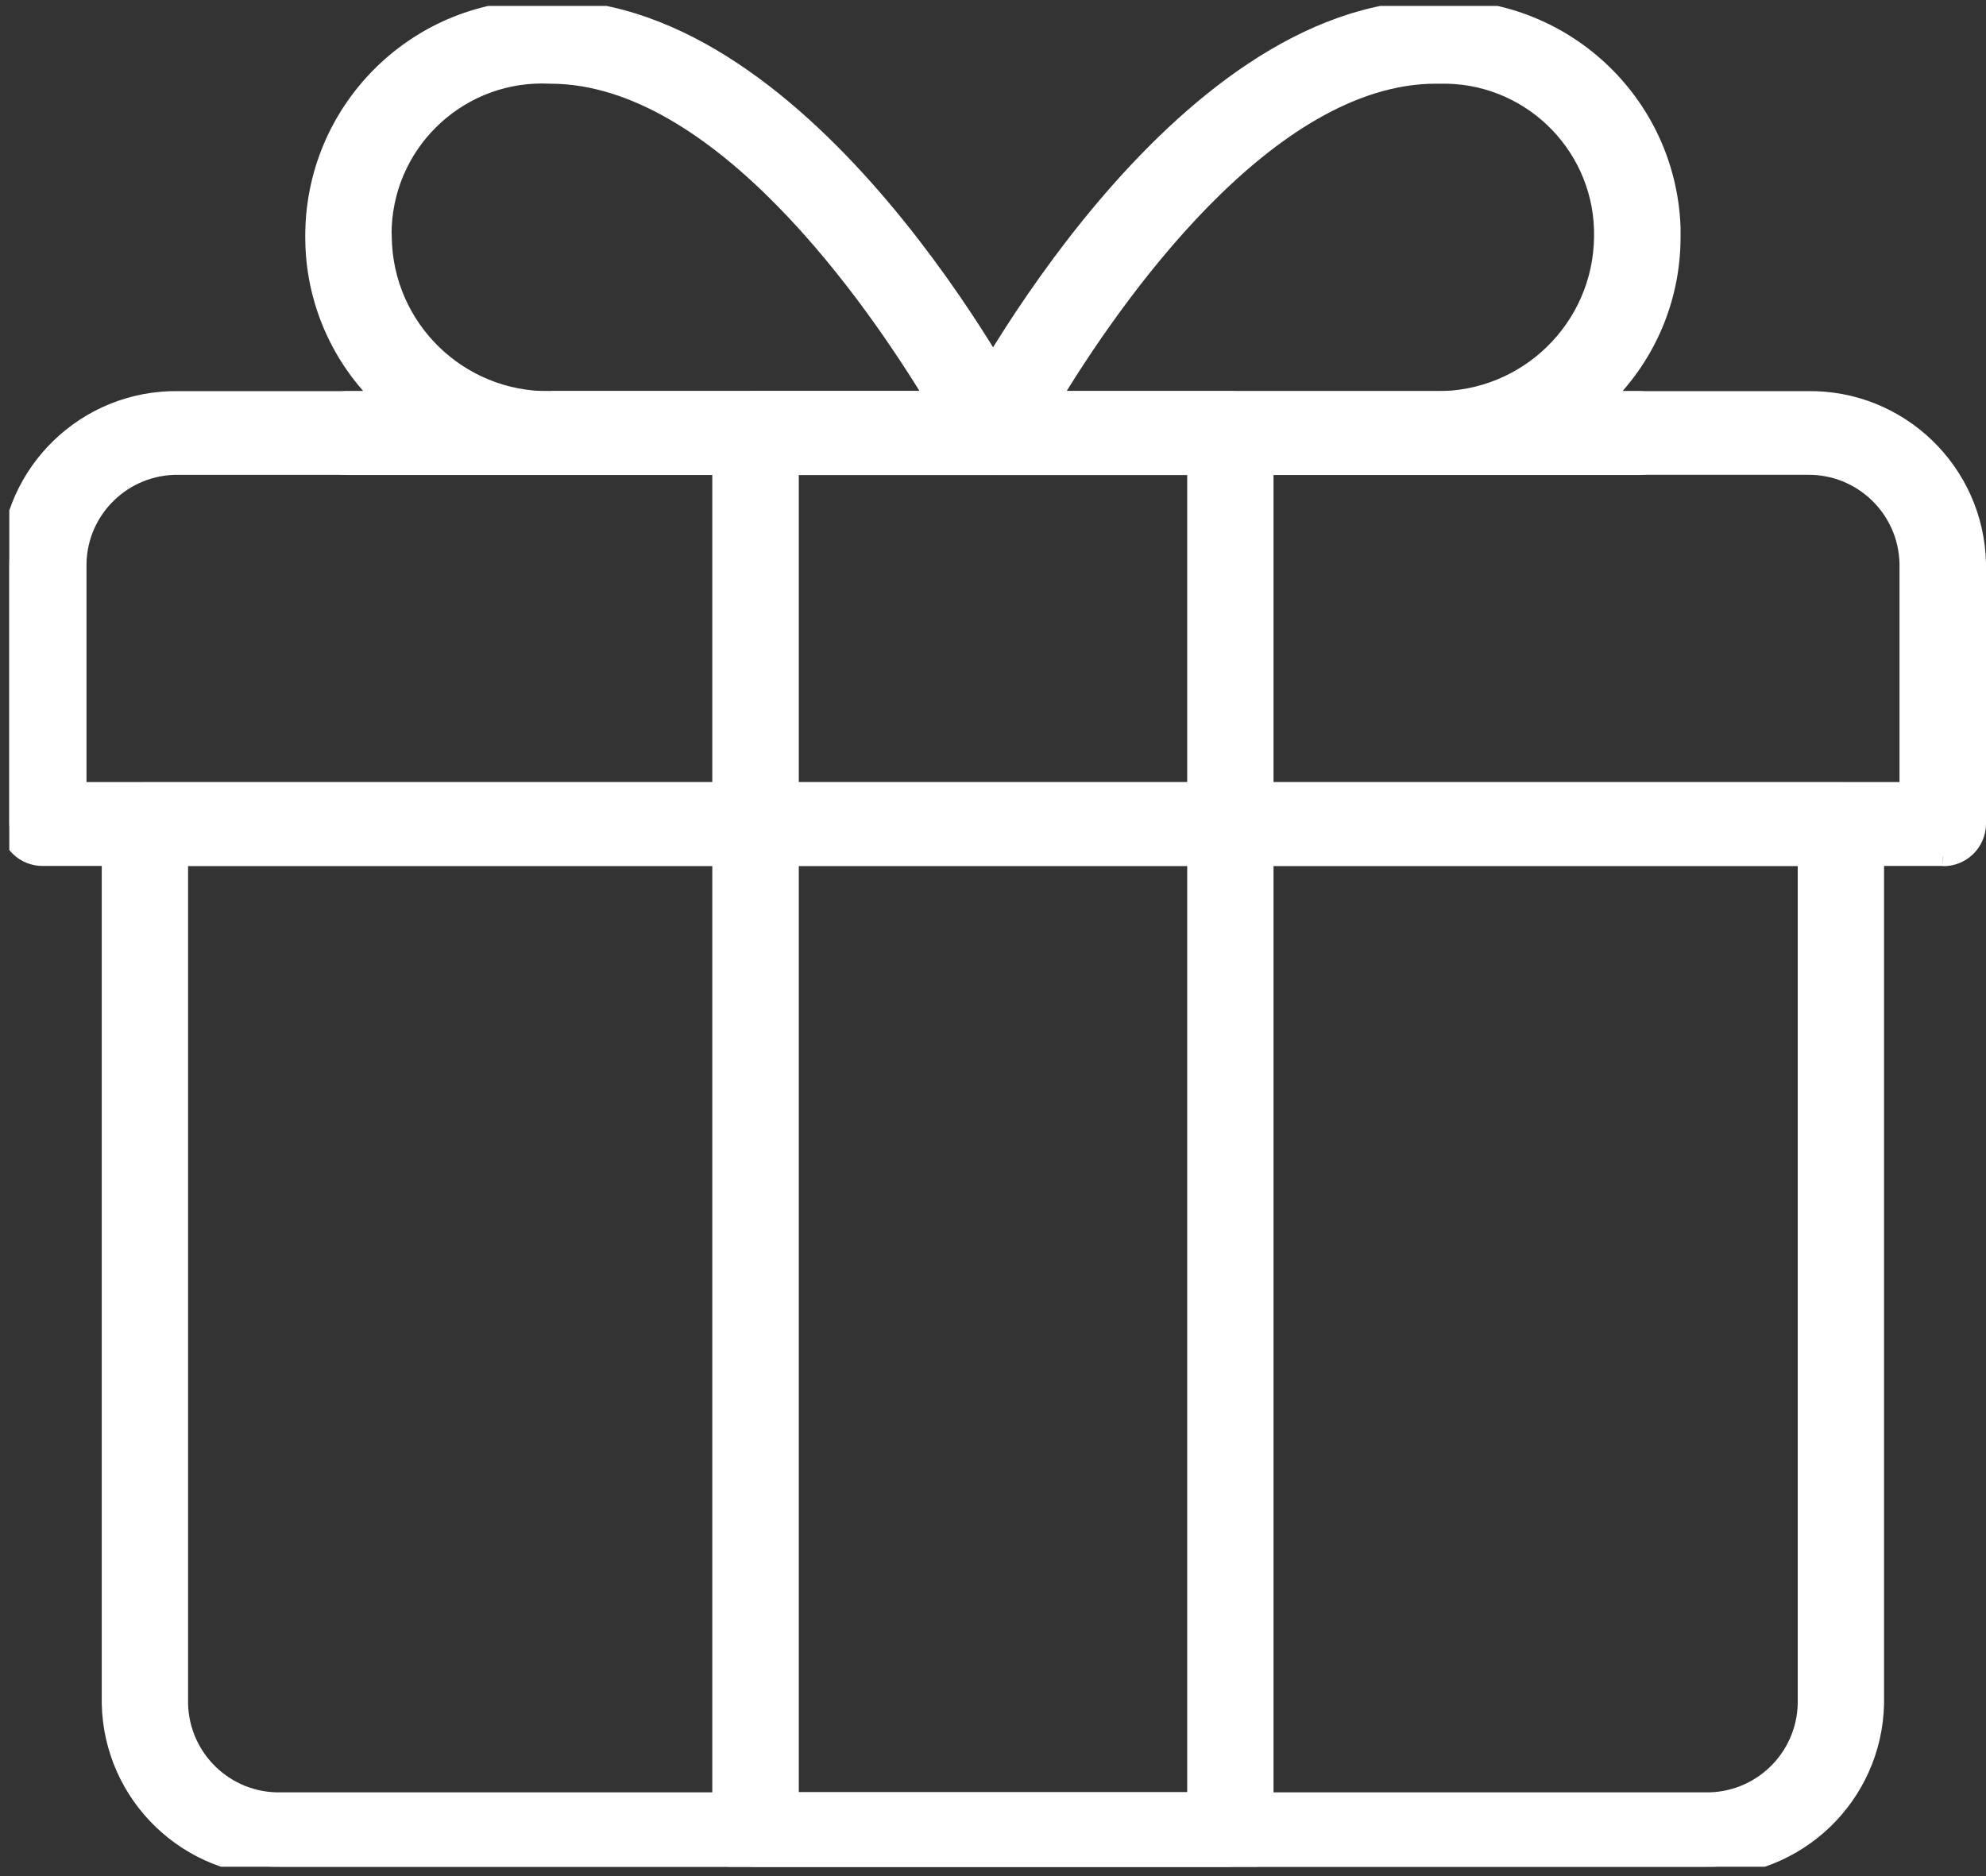 <?xml version="1.0" encoding="UTF-8"?>
<svg id="_レイヤー_2" data-name="レイヤー 2" xmlns="http://www.w3.org/2000/svg" xmlns:xlink="http://www.w3.org/1999/xlink" viewBox="0 0 106.76 100.87">
  <rect x="0" y="0" width="106.76" height="100.87" fill="#333333" stroke="none"/>
  <defs>
    <style>
      .cls-1 {
        fill: none;
      }

      .cls-2 {
        clip-path: url(#clippath);
      }

      .cls-3 {
        fill: #fff;
        stroke: #fff;
      }
    </style>
    <clipPath id="clippath">
      <rect class="cls-1" x=".5" y=".32" width="106.26" height="100.05"/>
    </clipPath>
  </defs>
  <g id="_グループ_684" data-name="グループ 684">
    <g class="cls-2">
      <g id="_グループ_578" data-name="グループ 578">
        <path id="_パス_769" data-name="パス 769" class="cls-3" d="m91.67,100.37H15.09c-4.93.09-9.01-3.83-9.12-8.76v-47.3c.02-.99.84-1.77,1.82-1.75h91.17c.99-.02,1.8.77,1.82,1.75v47.3c-.11,4.93-4.19,8.85-9.12,8.76M9.61,46.06v45.55c.07,2.96,2.51,5.31,5.47,5.26h76.59c2.96.05,5.4-2.3,5.47-5.26v-45.55H9.61Z"/>
        <path id="_パス_770" data-name="パス 770" class="cls-3" d="m104.43,46.06H2.32c-.98.02-1.8-.76-1.82-1.74v-14.03c.11-4.93,4.19-8.85,9.12-8.76h87.52c4.93-.09,9.01,3.83,9.12,8.76v14.03c-.02.99-.84,1.77-1.82,1.75m-100.29-3.52h98.46v-12.26c-.07-2.96-2.51-5.31-5.47-5.26H9.62c-2.96-.05-5.41,2.3-5.47,5.26v12.26Z"/>
        <path id="_パス_771" data-name="パス 771" class="cls-3" d="m66.14,100.37h-25.53c-.99.02-1.8-.77-1.82-1.75V23.28c.02-.99.84-1.77,1.82-1.75h25.53c.99-.02,1.8.77,1.82,1.75v75.33c-.02.99-.84,1.77-1.82,1.75m-23.7-3.5h21.88V25.04h-21.88v71.83Z"/>
        <path id="_パス_772" data-name="パス 772" class="cls-3" d="m53.38,25.04H18.73c-.97.04-1.78-.72-1.82-1.69-.04-.97.72-1.78,1.69-1.82.04,0,.09,0,.13,0h1.98c-2.42-2.27-3.8-5.44-3.8-8.76-.05-6.73,5.37-12.23,12.1-12.27.18,0,.37,0,.55,0,13.96,0,24.99,21.1,25.45,22,.28.54.25,1.19-.08,1.7-.34.52-.92.83-1.54.83m-23.81-3.51h20.74c-3.25-5.39-11.59-17.52-20.74-17.52-4.74-.24-8.78,3.41-9.02,8.15-.01.21-.01.41,0,.62.07,4.9,4.1,8.82,9,8.76"/>
        <path id="_パス_773" data-name="パス 773" class="cls-3" d="m88.02,25.04h-34.64c-.62,0-1.2-.31-1.54-.83-.33-.51-.36-1.16-.08-1.7.45-.9,11.48-22,25.44-22,6.73-.26,12.39,4.99,12.64,11.71,0,.18,0,.37,0,.55,0,3.32-1.38,6.49-3.8,8.76h1.98c.97-.04,1.78.72,1.82,1.69.04.97-.72,1.78-1.69,1.82-.04,0-.09,0-.13,0m-31.57-3.51h20.74c4.9.06,8.93-3.86,9-8.76.1-4.74-3.67-8.67-8.41-8.77-.2,0-.39,0-.59,0-9.15,0-17.49,12.13-20.74,17.52"/>
      </g>
    </g>
  </g>
</svg>